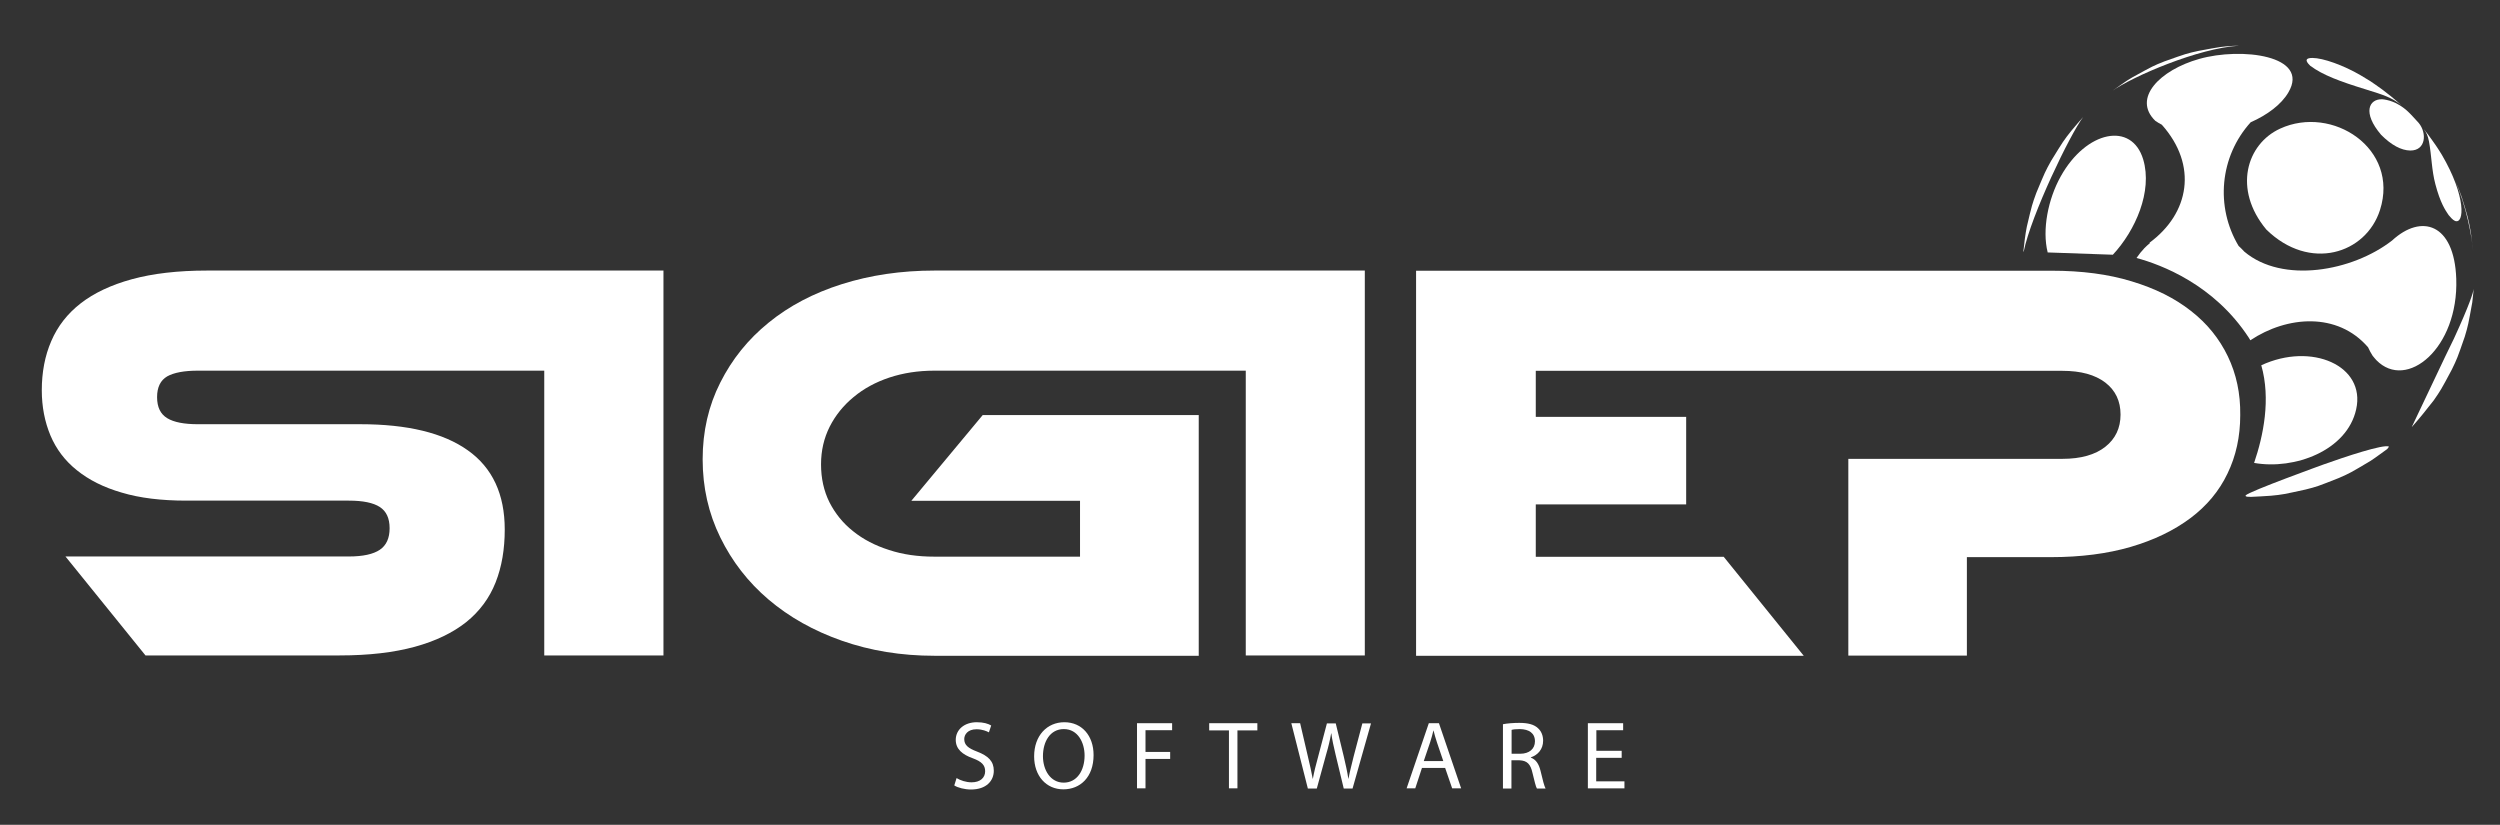 <?xml version="1.0" encoding="utf-8"?>
<!-- Generator: Adobe Illustrator 16.0.0, SVG Export Plug-In . SVG Version: 6.00 Build 0)  -->
<!DOCTYPE svg PUBLIC "-//W3C//DTD SVG 1.1//EN" "http://www.w3.org/Graphics/SVG/1.1/DTD/svg11.dtd">
<svg version="1.1" id="Layer_1" xmlns="http://www.w3.org/2000/svg" xmlns:xlink="http://www.w3.org/1999/xlink" x="0px" y="0px"
	 width="488px" height="161px" viewBox="60.5 314.5 488 161" enable-background="new 60.5 314.5 488 161" xml:space="preserve">
<rect x="60.5" y="314.5" width="488" height="161" fill="#333333" stroke="none"/>
<g>
	<g>
		<g>
			<path fill="#FFFFFF" d="M166.738,367.313h-65.822c-5.706,0-10.582,0.574-14.662,1.689s-7.427,2.709-10.009,4.717
				c-2.582,2.008-4.495,4.462-5.738,7.363c-1.243,2.869-1.849,6.088-1.849,9.594c0,3.22,0.574,6.151,1.689,8.829
				c1.116,2.646,2.837,4.941,5.164,6.789c2.327,1.881,5.228,3.348,8.766,4.367c3.506,1.053,7.714,1.563,12.591,1.563h31.716
				c2.773,0,4.781,0.414,6.056,1.242c1.275,0.83,1.913,2.2,1.913,4.145s-0.638,3.347-1.913,4.207
				c-1.275,0.861-3.283,1.308-6.056,1.308H73.281l15.619,19.315h37.899c5.706,0,10.583-0.573,14.663-1.688
				c4.08-1.116,7.427-2.741,10.041-4.813c2.614-2.104,4.526-4.686,5.737-7.746c1.211-3.06,1.785-6.502,1.785-10.327
				c0-6.885-2.391-12.049-7.204-15.46c-4.781-3.41-11.794-5.1-21.006-5.1H99.131c-2.678,0-4.686-0.383-5.993-1.179
				c-1.307-0.797-1.976-2.136-1.976-4.112c0-1.944,0.669-3.283,1.976-4.048c1.307-0.733,3.315-1.115,5.993-1.115h67.607v55.589
				h23.269v-75.129h-18.806H166.738z"/>
			<path fill="#FFFFFF" d="M303.673,367.313h-60.753c-6.502,0-12.527,0.893-18.073,2.646c-5.546,1.753-10.328,4.271-14.312,7.522
				c-4.016,3.251-7.14,7.14-9.435,11.698c-2.295,4.526-3.443,9.53-3.443,14.981c0,5.482,1.147,10.551,3.443,15.236
				c2.295,4.686,5.418,8.733,9.435,12.145c4.017,3.41,8.766,6.088,14.312,8.032s11.571,2.933,18.073,2.933h51.574v-46.984h-42.171
				l-13.929,16.734h32.927v10.901h-28.432c-3.22,0-6.184-0.414-8.861-1.307c-2.709-0.86-5.036-2.071-7.013-3.665
				c-1.976-1.563-3.506-3.475-4.622-5.674c-1.084-2.199-1.626-4.654-1.626-7.363s0.574-5.133,1.689-7.363
				c1.116-2.2,2.678-4.144,4.654-5.77c1.976-1.657,4.335-2.933,7.013-3.825c2.709-0.892,5.61-1.338,8.766-1.338h60.785v55.59h23.237
				v-75.13h-1.18H303.673z"/>
			<path fill="#FFFFFF" d="M495.369,384.047c-1.657-3.442-4.048-6.407-7.203-8.861c-3.156-2.486-7.013-4.398-11.571-5.77
				c-4.558-1.402-9.785-2.072-15.618-2.072h-38.537h-10.168h-75.353v75.162h75.671l-15.618-19.316h-36.688v-10.232h29.356v-17.084
				h-29.356v-8.989h36.593h12.017h54.188c3.602,0,6.375,0.765,8.383,2.295c1.977,1.53,2.965,3.602,2.965,6.248
				c0,2.614-0.988,4.717-2.965,6.279c-1.976,1.563-4.781,2.359-8.383,2.359h-41.788v38.409h23.142v-19.221h16.383
				c5.834,0,11.029-0.669,15.619-2.008c4.559-1.339,8.447-3.22,11.635-5.61s5.609-5.291,7.235-8.701
				c1.657-3.411,2.486-7.204,2.486-11.412C497.855,391.314,497.027,387.489,495.369,384.047z"/>
		</g>
		<g>
			<path fill="#FFFFFF" d="M499.896,411.491c1.18-0.032,2.741-0.159,3.889-0.224c2.295-0.223,2.391-0.254,6.758-1.211
				c2.263-0.574,2.263-0.574,6.534-2.263c2.168-0.956,2.168-0.956,6.184-3.347c0.988-0.638,2.231-1.594,3.188-2.264
				c0.159-0.127,0.287-0.351,0.383-0.51c-1.052-0.51-8.543,1.977-12.813,3.506c-0.16,0.064-14.472,5.229-15.173,6.025v0.127
				C499.003,411.459,499.131,411.491,499.896,411.491z"/>
			<path fill="#FFFFFF" d="M520.423,394.406c1.913-8.542-8.702-13.165-18.52-8.606c1.881,6.598,0.415,13.738-1.402,19.062
				C508.374,406.264,518.638,402.471,520.423,394.406z"/>
			<path fill="#FFFFFF" d="M531.324,397.753l-0.031,0.096c1.338-1.498,3.027-3.57,4.271-5.195c1.339-1.944,1.402-2.008,3.538-6.024
				c1.021-2.104,1.052-2.167,2.519-6.407c0.669-2.231,0.669-2.327,1.466-6.693l0.287-2.646c-0.127,0.765-0.797,3.028-3.856,9.69
				C538.655,382.294,538.655,382.294,531.324,397.753z"/>
			<path fill="#FFFFFF" d="M499.481,380.445c0.096,0.16,0.191,0.319,0.287,0.479c7.172-4.781,17.021-5.546,22.981,1.371
				c0.255,0.574,0.542,1.115,0.893,1.657c0.223,0.255,0.51,0.638,0.733,0.861c5.896,6.024,16.064-2.327,15.587-15.906
				c-0.383-10.837-6.821-12.718-12.527-7.459c-7.745,6.024-21.388,8.479-28.847,2.168c-0.351-0.383-0.733-0.765-1.116-1.116
				c-4.558-7.618-3.697-17.436,2.359-24.129c3.251-1.435,5.992-3.475,7.363-5.833c4.271-7.236-9.212-8.861-17.404-6.535
				c-7.682,2.167-13.101,7.682-8.574,12.081c0.414,0.287,0.829,0.542,1.275,0.765c7.076,7.937,5.387,17.308-2.423,23.045
				l0.128,0.032c-0.383,0.318-0.766,0.669-1.116,1.02c-0.542,0.574-1.052,1.211-1.53,1.912
				C482.364,366.165,492.691,370.022,499.481,380.445z"/>
			<path fill="#FFFFFF" d="M502.892,359.312c8.447,8.255,19.444,4.749,22.186-3.825c3.825-12.017-9.34-20.559-19.508-15.874
				C499.035,342.609,496.325,351.439,502.892,359.312z"/>
			<path fill="#FFFFFF" d="M542.8,359.822c-0.479-2.677-0.574-2.996-1.754-6.821c-0.542-1.498-0.669-1.849-1.498-3.729
				c2.55,5.865,3.442,11.57,3.729,14.28C543.15,362.372,542.927,360.938,542.8,359.822z"/>
			<path fill="#FFFFFF" d="M539.038,348.219c0.191,0.415,0.351,0.765,0.479,1.084c-0.16-0.319-0.287-0.669-0.446-0.988
				L539.038,348.219z"/>
			<path fill="#FFFFFF" d="M536.425,343.565c-0.383-0.574-0.383-0.605-1.116-1.625c-0.287-0.415-0.287-0.415-0.828-1.147
				c-0.224-0.287-0.446-0.574-0.67-0.861l-0.191-0.223c0.51,0.669,0.797,1.243,1.021,2.422c0.51,2.773,0.51,5.578,1.243,8.319
				c0.956,3.666,1.976,5.132,2.582,6.024c0.318,0.382,0.797,0.956,1.242,1.147c1.85,0.733,2.231-4.75-2.581-12.941L536.425,343.565z
				"/>
			<path fill="#FFFFFF" d="M531.579,337.35c-0.191-0.223-0.382-0.415-0.573-0.606l-0.255-0.255c-1.275-1.275-2.678-1.944-3.22-2.136
				c-0.733-0.287-1.562-0.446-2.008-0.478c-2.582-0.096-3.953,2.582-0.224,6.949c2.009,2.008,3.921,3.028,5.674,3.06
				c3.092,0.032,3.283-3.442,1.657-5.387C532.153,337.956,532.025,337.828,531.579,337.35z"/>
			<path fill="#FFFFFF" d="M478.858,345.638c-2.231-7.459-11.125-5.642-16.097,3.283c-2.486,4.431-3.666,10.455-2.551,14.854
				l12.719,0.446C477.328,359.503,480.707,351.853,478.858,345.638z"/>
			<path fill="#FFFFFF" d="M455.525,363.615c1.435-7.108,9.085-22.95,11.603-26.265c-0.733,0.797-1.625,1.88-2.327,2.709
				c-1.466,1.849-1.529,1.944-3.92,5.833c-1.147,2.072-1.18,2.136-2.9,6.279c-0.797,2.199-0.829,2.263-1.85,6.598
				c-0.286,1.402-0.51,3.283-0.669,4.813L455.525,363.615z"/>
			<path fill="#FFFFFF" d="M496.39,323.453c-2.327,0.159-2.327,0.159-6.79,0.988c-2.295,0.51-2.295,0.51-6.598,2.04
				c-2.168,0.861-2.168,0.861-6.279,3.124c-1.243,0.701-2.773,1.849-3.953,2.677c3.953-2.837,16.862-8.415,24.831-8.861
				L496.39,323.453z"/>
			<path fill="#FFFFFF" d="M521.284,329.19c-3.315-1.944-7.332-3.379-9.403-3.379c-2.009,0-0.797,1.148-0.415,1.53
				c2.423,1.817,5.897,3.092,10.774,4.59c3.634,1.116,5.163,1.625,6.98,3.092c-2.837-2.582-4.973-3.952-6.088-4.717L521.284,329.19z
				"/>
		</g>
	</g>
	<g>
		<path fill="#FFFFFF" d="M247.223,466.38c0.733,0.446,1.817,0.829,2.932,0.829c1.689,0,2.646-0.893,2.646-2.168
			c0-1.179-0.669-1.881-2.391-2.518c-2.072-0.733-3.347-1.817-3.347-3.603c0-1.976,1.658-3.442,4.112-3.442
			c1.307,0,2.231,0.287,2.805,0.638l-0.446,1.339c-0.415-0.224-1.275-0.605-2.422-0.605c-1.721,0-2.391,1.052-2.391,1.912
			c0,1.18,0.765,1.785,2.518,2.454c2.167,0.829,3.251,1.881,3.251,3.729c0,1.977-1.466,3.666-4.463,3.666
			c-1.211,0-2.582-0.351-3.251-0.797L247.223,466.38z"/>
		<path fill="#FFFFFF" d="M273.966,461.886c0,4.367-2.646,6.693-5.897,6.693c-3.347,0-5.706-2.613-5.706-6.438
			c0-4.048,2.518-6.662,5.896-6.662C271.703,455.479,273.966,458.124,273.966,461.886z M264.084,462.108
			c0,2.71,1.466,5.164,4.048,5.164c2.614,0,4.08-2.391,4.08-5.291c0-2.519-1.307-5.164-4.048-5.164
			C265.455,456.817,264.084,459.304,264.084,462.108z"/>
		<path fill="#FFFFFF" d="M282.444,455.67h6.853v1.371h-5.195v4.239h4.813v1.37h-4.813v5.737h-1.658V455.67z"/>
		<path fill="#FFFFFF" d="M300.39,457.072h-3.856v-1.402h9.403v1.402h-3.889v11.315h-1.658V457.072z"/>
		<path fill="#FFFFFF" d="M315.785,468.388l-3.219-12.718h1.721l1.498,6.438c0.383,1.594,0.733,3.156,0.957,4.399h0.031
			c0.224-1.275,0.605-2.773,1.052-4.399l1.689-6.406h1.722l1.562,6.438c0.351,1.498,0.701,3.028,0.893,4.367h0.032
			c0.255-1.403,0.638-2.806,1.02-4.399l1.689-6.406h1.689l-3.602,12.718h-1.722l-1.594-6.63c-0.382-1.626-0.669-2.869-0.828-4.144
			h-0.032c-0.223,1.274-0.51,2.518-0.988,4.144l-1.816,6.63h-1.754V468.388z"/>
		<path fill="#FFFFFF" d="M338.066,464.403l-1.307,3.984h-1.689l4.335-12.718h1.976l4.335,12.718h-1.753l-1.37-3.984H338.066z
			 M342.242,463.097l-1.243-3.665c-0.287-0.829-0.479-1.594-0.67-2.327h-0.031c-0.191,0.765-0.383,1.53-0.638,2.295l-1.243,3.666
			h3.825V463.097z"/>
		<path fill="#FFFFFF" d="M353.908,455.861c0.829-0.159,2.008-0.255,3.155-0.255c1.753,0,2.901,0.318,3.666,1.052
			c0.638,0.573,0.988,1.435,0.988,2.423c0,1.688-1.052,2.805-2.391,3.251v0.063c0.988,0.351,1.562,1.243,1.88,2.55
			c0.415,1.785,0.733,2.996,0.988,3.475h-1.689c-0.223-0.351-0.478-1.466-0.86-3.028c-0.383-1.753-1.052-2.422-2.55-2.486h-1.562
			v5.515h-1.658v-12.559H353.908z M355.565,461.631h1.689c1.753,0,2.869-0.956,2.869-2.423c0-1.625-1.18-2.358-2.933-2.391
			c-0.797,0-1.371,0.063-1.626,0.159V461.631L355.565,461.631z"/>
		<path fill="#FFFFFF" d="M377.018,462.428h-4.94v4.59h5.514v1.37h-7.14V455.67h6.885v1.371h-5.228v4.016h4.941v1.371H377.018z"/>
	</g>
</g>
</svg>
